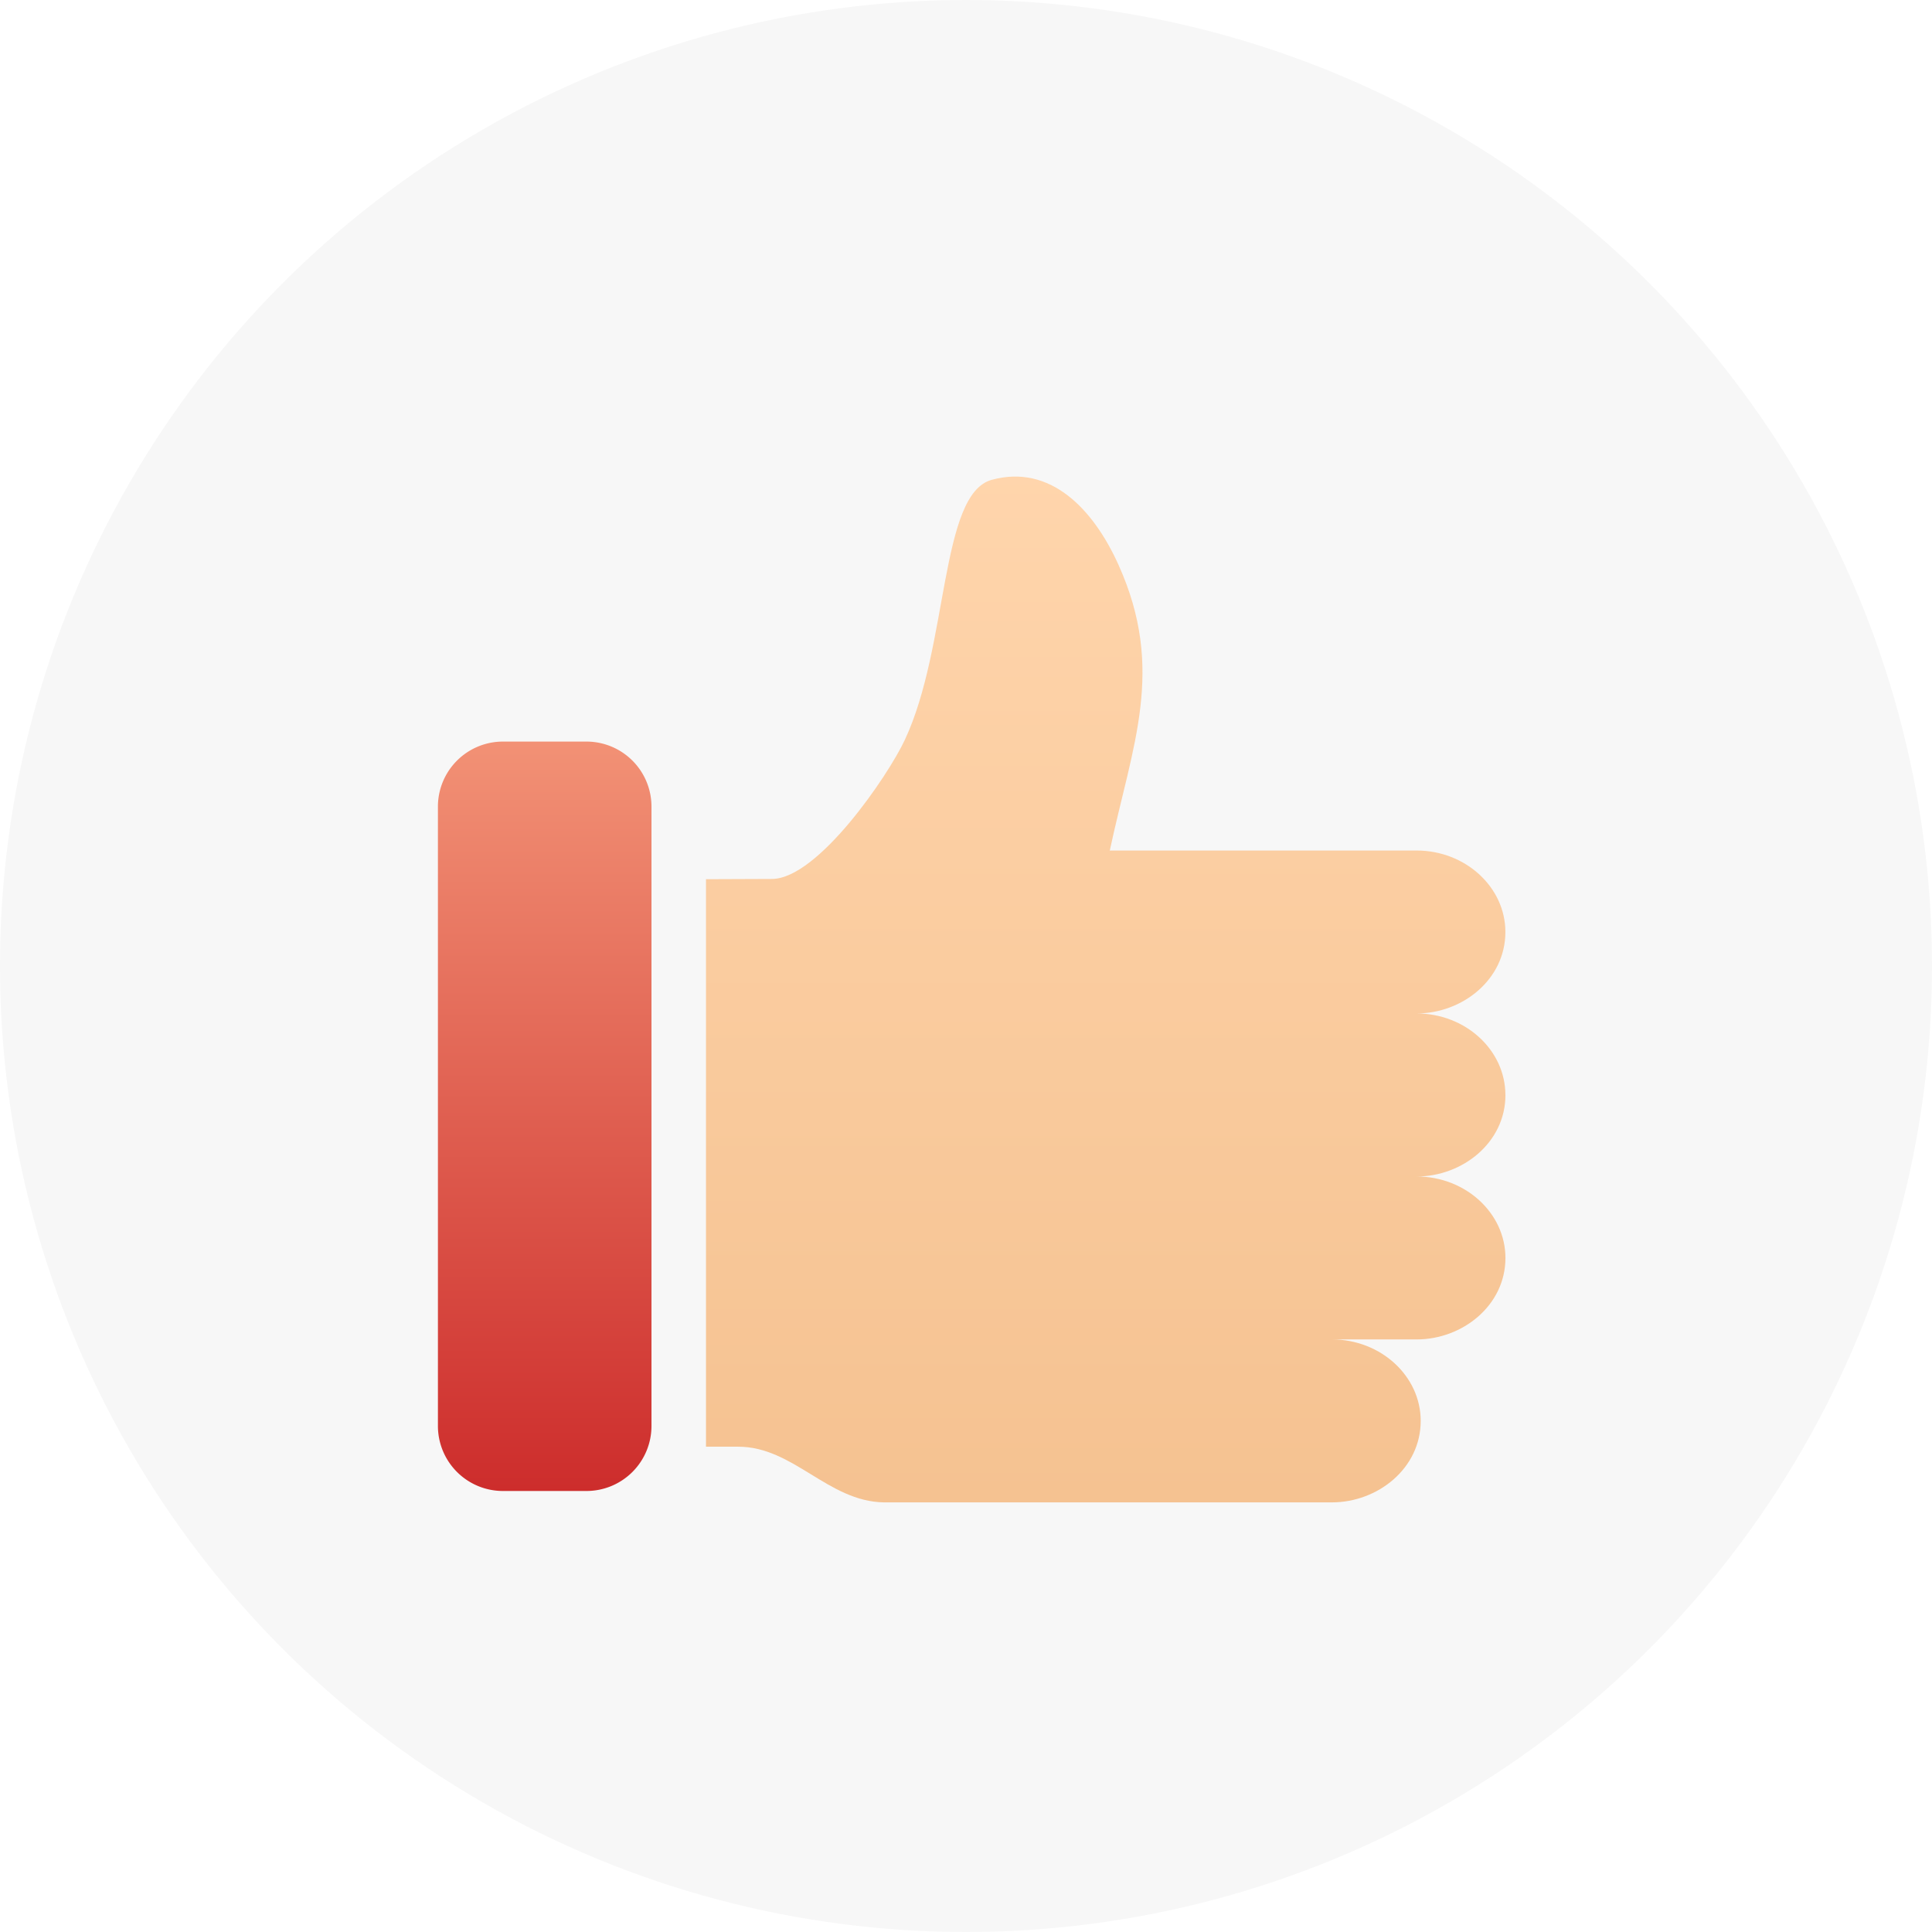 <svg xmlns="http://www.w3.org/2000/svg" xmlns:xlink="http://www.w3.org/1999/xlink" width="150" height="150" viewBox="0 0 150 150">
  <defs>
    <linearGradient id="linear-gradient" x1="0.5" x2="0.5" y2="1" gradientUnits="objectBoundingBox">
      <stop offset="0" stop-color="#f7f7f7"/>
      <stop offset="1" stop-color="#f7f7f7"/>
    </linearGradient>
    <linearGradient id="linear-gradient-2" x1="0.5" x2="0.5" y2="1" gradientUnits="objectBoundingBox">
      <stop offset="0" stop-color="#ffd5ac"/>
      <stop offset="1" stop-color="#f5c291"/>
    </linearGradient>
    <filter id="Path_16303" x="45.814" y="28" width="80.068" height="97.64" filterUnits="userSpaceOnUse">
      <feOffset dy="3" input="SourceAlpha"/>
      <feGaussianBlur stdDeviation="3" result="blur"/>
      <feFlood flood-color="#f9c99c" flood-opacity="0.404"/>
      <feComposite operator="in" in2="blur"/>
      <feComposite in="SourceGraphic"/>
    </filter>
    <linearGradient id="linear-gradient-3" x1="0.5" x2="0.5" y2="1" gradientUnits="objectBoundingBox">
      <stop offset="0" stop-color="#f29175"/>
      <stop offset="1" stop-color="#cd2d2c"/>
    </linearGradient>
  </defs>
  <g id="submit_note_icon" transform="translate(-612.241 -86)">
    <circle id="Ellipse_102" data-name="Ellipse 102" cx="75" cy="75" r="75" transform="translate(612.241 86)" fill="url(#linear-gradient)"/>
    <g id="noun-thumbs-up-4584576" transform="translate(535.019 75.542)">
      <g transform="matrix(1, 0, 0, 1, 77.22, 10.46)" filter="url(#Path_16303)">
        <path id="Path_16303-2" data-name="Path 16303" d="M194.1,92.468c0-3.48-3.1-6.325-6.891-6.325,3.54,0,6.891-2.624,6.891-6.325,0-3.479-3.1-6.325-6.891-6.325H163.386c1.753-8.206,4.345-14.031.679-22.175-1.948-4.324-5.284-7.852-9.846-6.606-4.03,1.1-3.333,12.9-6.745,20.188-1.3,2.784-6.743,10.782-10.316,10.8l-5.123.02v44.06h2.505c4.281,0,6.961,4.245,11.294,4.322h34.8c3.54,0,6.891-2.625,6.891-6.326,0-3.48-3.1-6.325-6.891-6.325h6.579c3.54,0,6.891-2.625,6.891-6.325,0-3.48-3.1-6.325-6.891-6.325,3.542,0,6.891-2.624,6.891-6.326Z" transform="translate(-77.22 -10.46)" fill-rule="evenodd" fill="url(#linear-gradient-2)"/>
      </g>
      <path id="Path_16304" data-name="Path 16304" d="M116.256,68.034h6.513a5.05,5.05,0,0,1,5.034,5.034v48.116a5.05,5.05,0,0,1-5.034,5.034h-6.513a5.05,5.05,0,0,1-5.034-5.034V73.068a5.05,5.05,0,0,1,5.034-5.034Z" fill-rule="evenodd" fill="url(#linear-gradient-3)"/>
    </g>
  </g>
</svg>
